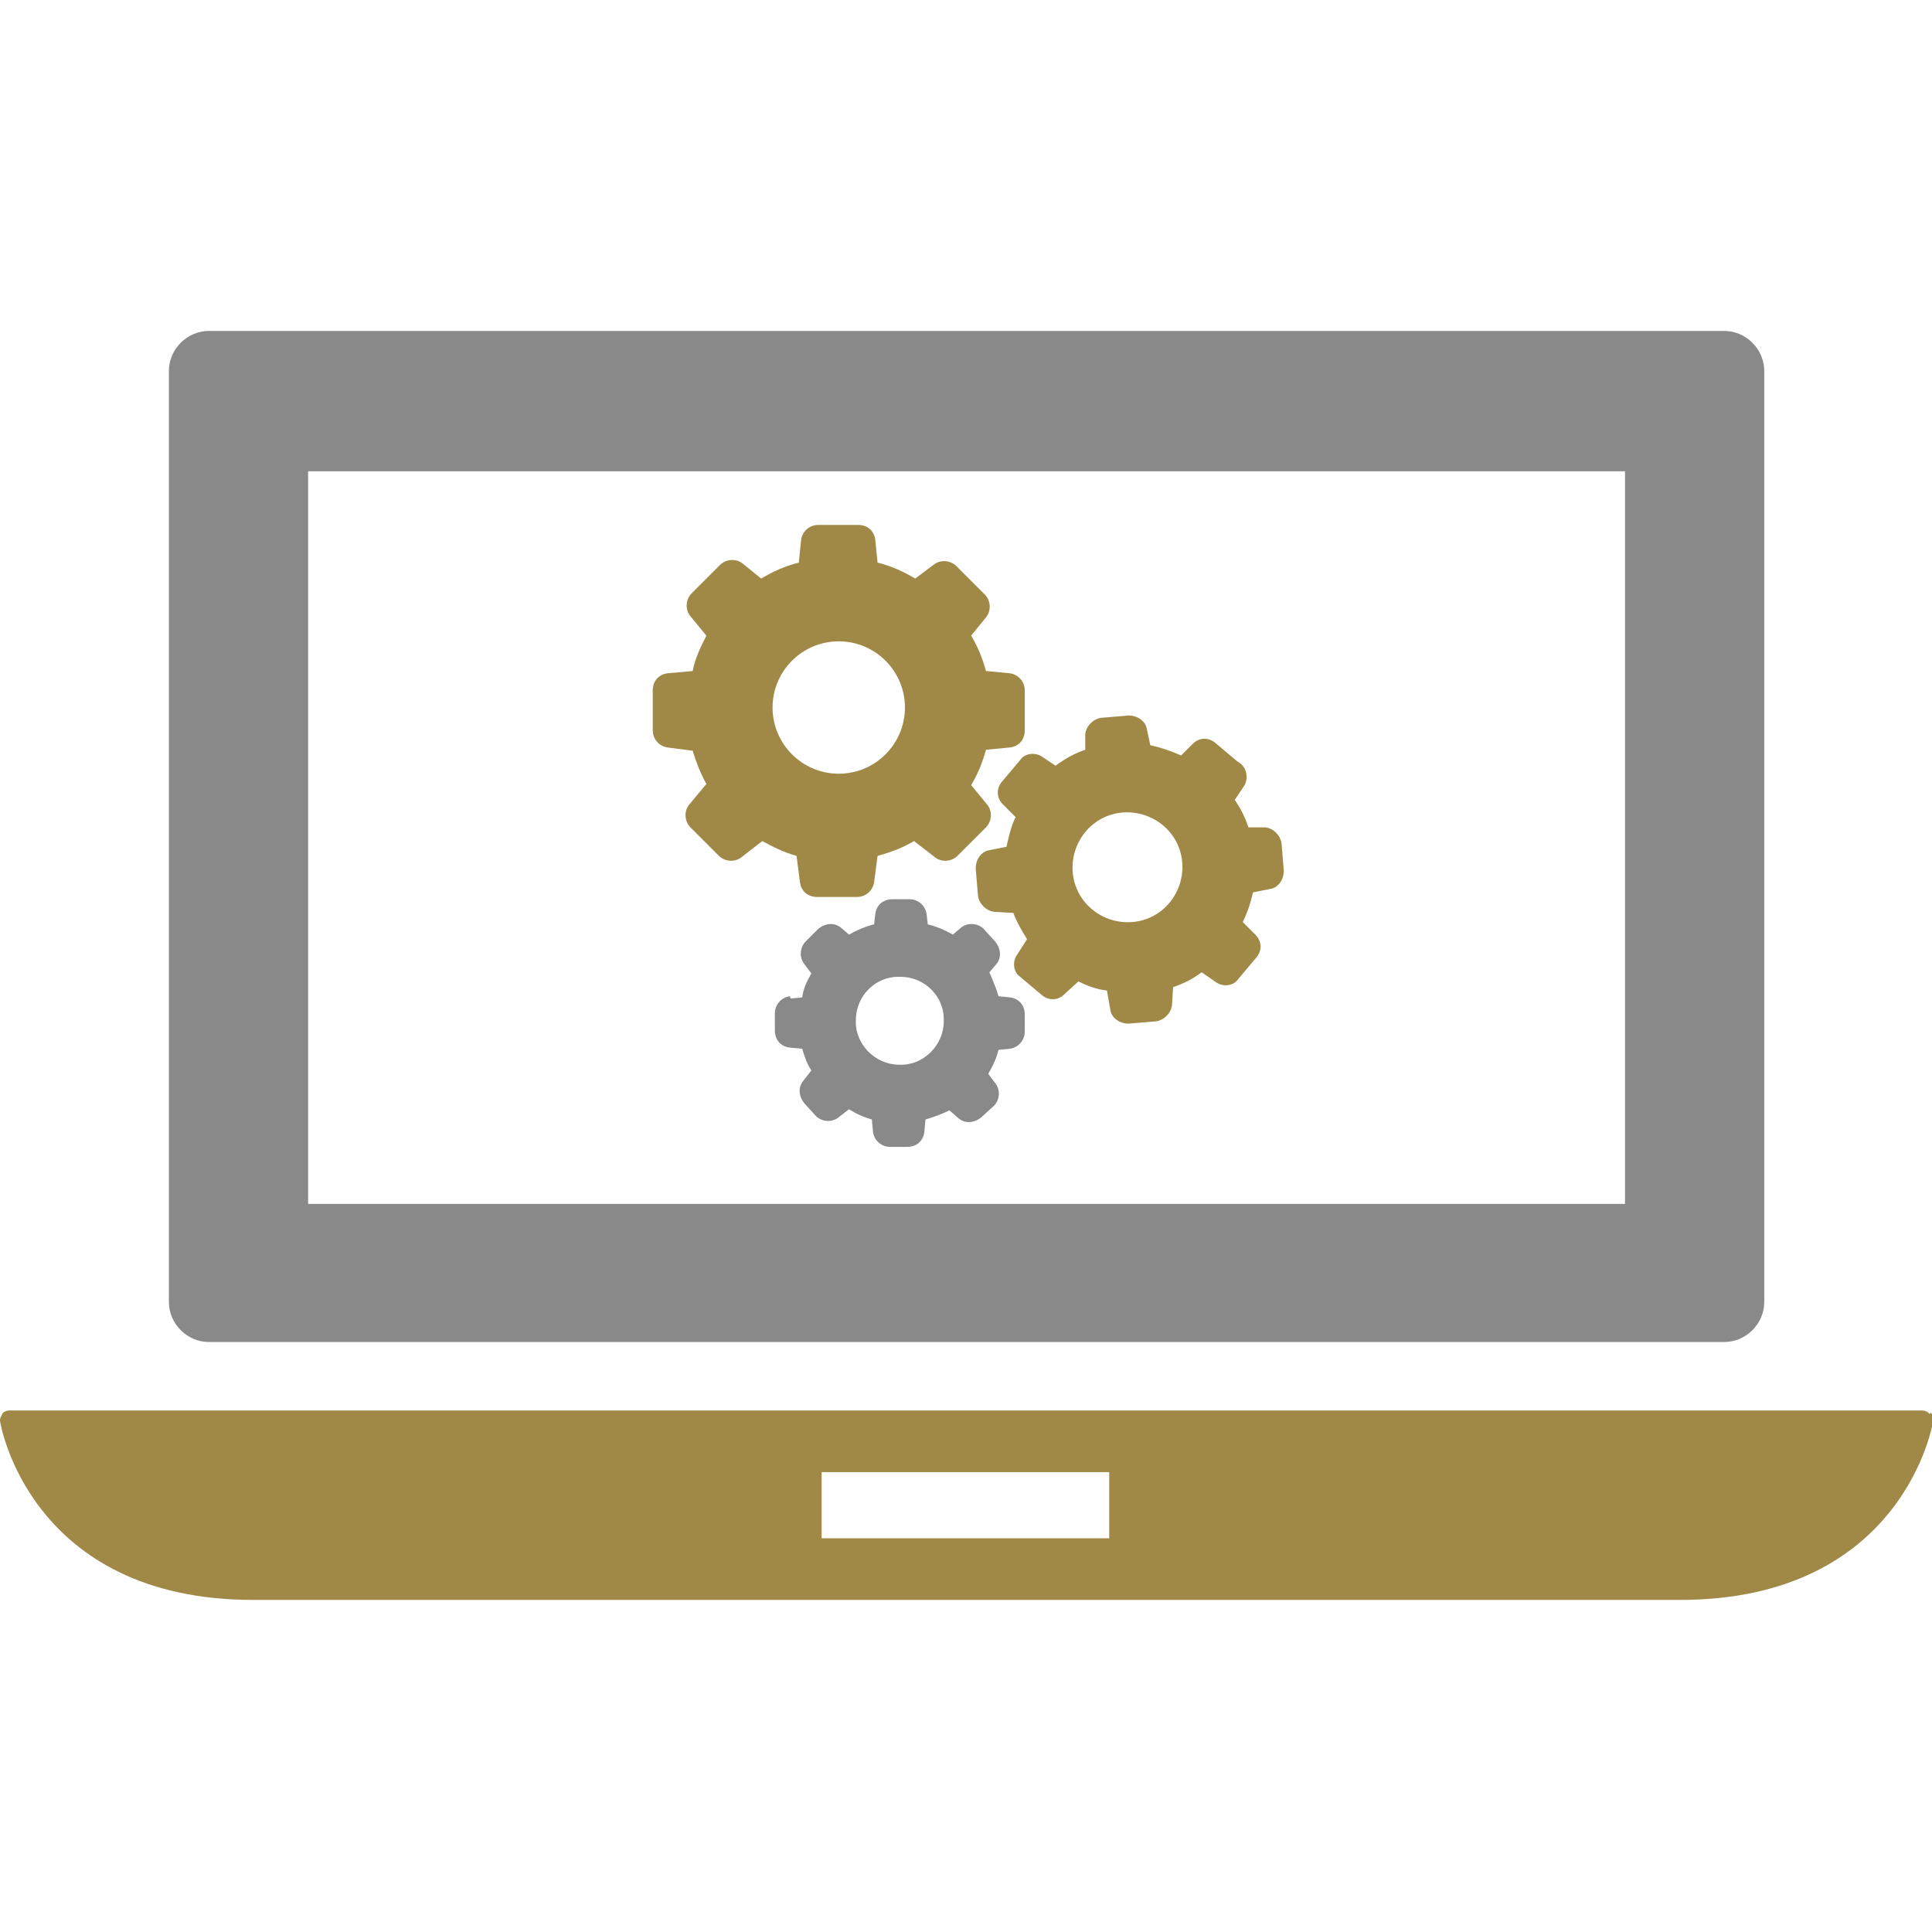 <?xml version="1.0" encoding="UTF-8"?>
<!DOCTYPE svg PUBLIC "-//W3C//DTD SVG 1.1//EN" "http://www.w3.org/Graphics/SVG/1.1/DTD/svg11.dtd">
<!-- Creator: CorelDRAW X5 -->
<svg xmlns="http://www.w3.org/2000/svg" xml:space="preserve" width="16.933mm" height="16.933mm" style="shape-rendering:geometricPrecision; text-rendering:geometricPrecision; image-rendering:optimizeQuality; fill-rule:evenodd; clip-rule:evenodd"
viewBox="0 0 1693 1693"
 xmlns:xlink="http://www.w3.org/1999/xlink">
 <defs>
  <style type="text/css">
   <![CDATA[
    .fil0 {fill:#898989}
   ]]>
  </style>
 </defs>
 <g id="Warstwa_x0020_1">
  <g id="_237858960">
   <path fill="#a08946" d="M1691 1239c-2,-2 -4,-3 -7,-3l-1676 0c-2,0 -5,1 -6,3 -1,2 -2,4 -2,5l0 0c0,0 0,1 0,1 0,2 26,157 222,157l1250 0c196,0 222,-155 222,-157 0,-2 0,-5 -2,-7zm-719 109l-252 0 0 -58 252 0 0 58z"/>
   <path class="fil0" d="M183 1176l1328 0c19,0 35,-16 35,-35l0 -816c0,-19 -16,-35 -35,-35l-1328 0c-19,0 -35,16 -35,35l0 816c0,19 16,35 35,35zm87 -763l1154 0 0 642 -1154 0 0 -642z"/>
  </g>
  <g id="_237858192">
   <path fill="#a08946" d="M607 658c3,10 7,20 12,29l-15 18c-5,6 -4,15 1,20l25 25c5,5 14,6 20,1l18 -14c9,5 19,10 30,13l3 23c1,8 7,13 15,13l35 0c8,0 14,-6 15,-13l3 -23c11,-3 22,-7 32,-13l18 14c6,5 15,4 20,-1l25 -25c5,-5 6,-14 1,-20l-14 -17c6,-10 10,-20 13,-31l21 -2c8,-1 13,-7 13,-15l0 -35c0,-8 -6,-14 -13,-15l-21 -2c-3,-11 -7,-21 -13,-31l13 -16c5,-6 4,-15 -1,-20l-25 -25c-5,-5 -14,-6 -20,-1l-16 12c-10,-6 -21,-11 -33,-14l-2 -20c-1,-8 -7,-13 -15,-13l-35 0c-8,0 -14,6 -15,13l-2 20c-12,3 -23,8 -33,14l-16 -13c-6,-5 -15,-4 -20,1l-25 25c-5,5 -6,14 -1,20l14 17c-5,10 -10,20 -12,31l-22 2c-8,1 -13,7 -13,15l0 35c0,8 6,14 13,15l23 3zm128 -96c32,0 58,26 58,58 0,32 -26,58 -58,58 -32,0 -58,-26 -58,-58 0,-32 26,-58 58,-58z"/>
   <path fill="#a08946" d="M1084 667l-19 -16c-6,-5 -14,-5 -20,1l-10 10c-9,-4 -18,-7 -27,-9l-3 -14c-1,-7 -8,-12 -16,-12l-24 2c-7,1 -13,7 -14,14l0 14c-9,3 -18,8 -26,14l-12 -8c-6,-4 -15,-3 -19,3l-16 19c-5,6 -5,14 1,20l11 11c-4,8 -6,17 -8,26l-15 3c-7,1 -12,8 -12,16l2 24c1,7 7,13 14,14l17 1c3,8 7,15 12,23l-9 14c-4,6 -3,15 3,19l19 16c6,5 14,5 20,-1l12 -11c8,4 16,7 25,8l3 17c1,7 8,12 16,12l24 -2c7,-1 13,-7 14,-14l1 -16c9,-3 17,-7 25,-13l13 9c6,4 15,3 19,-3l16 -19c5,-6 5,-14 -1,-20l-11 -11c4,-8 7,-17 9,-26l15 -3c7,-1 12,-8 12,-16l-2 -24c-1,-7 -7,-13 -14,-14l-15 0c-3,-9 -7,-17 -12,-24l8 -12c4,-6 3,-15 -3,-20zm-92 141c-26,2 -50,-17 -52,-44 -2,-26 17,-50 44,-52 26,-2 50,17 52,44 2,26 -17,50 -44,52z"/>
   <path class="fil0" d="M692 873c-7,1 -13,7 -13,15l0 15c0,8 5,14 13,15l11 1c2,7 4,13 8,19l-7 9c-5,6 -4,14 1,20l10 11c5,5 14,6 20,1l9 -7c6,4 13,7 20,9l1 11c1,7 7,13 15,13l15 0c8,0 14,-5 15,-13l1 -11c7,-2 15,-5 21,-8l8 7c6,5 14,4 20,-1l11 -10c5,-5 6,-14 1,-20l-6 -8c4,-7 7,-13 9,-21l10 -1c7,-1 13,-7 13,-15l0 -15c0,-8 -5,-14 -13,-15l-10 -1c-2,-7 -5,-14 -8,-21l6 -7c5,-6 4,-14 -1,-20l-10 -11c-5,-5 -14,-6 -20,-1l-7 6c-7,-4 -14,-7 -22,-9l-1 -9c-1,-7 -7,-13 -15,-13l-15 0c-8,0 -14,5 -15,13l-1 9c-8,2 -15,5 -22,9l-7 -6c-6,-5 -14,-4 -20,1l-11 11c-5,5 -6,14 -1,20l6 8c-4,7 -7,13 -8,21l-10 1zm97 -17c22,0 39,18 38,39 0,21 -18,39 -39,38 -21,0 -39,-18 -38,-39 0,-22 18,-39 39,-38z"/>
  </g>
 </g>
</svg>
